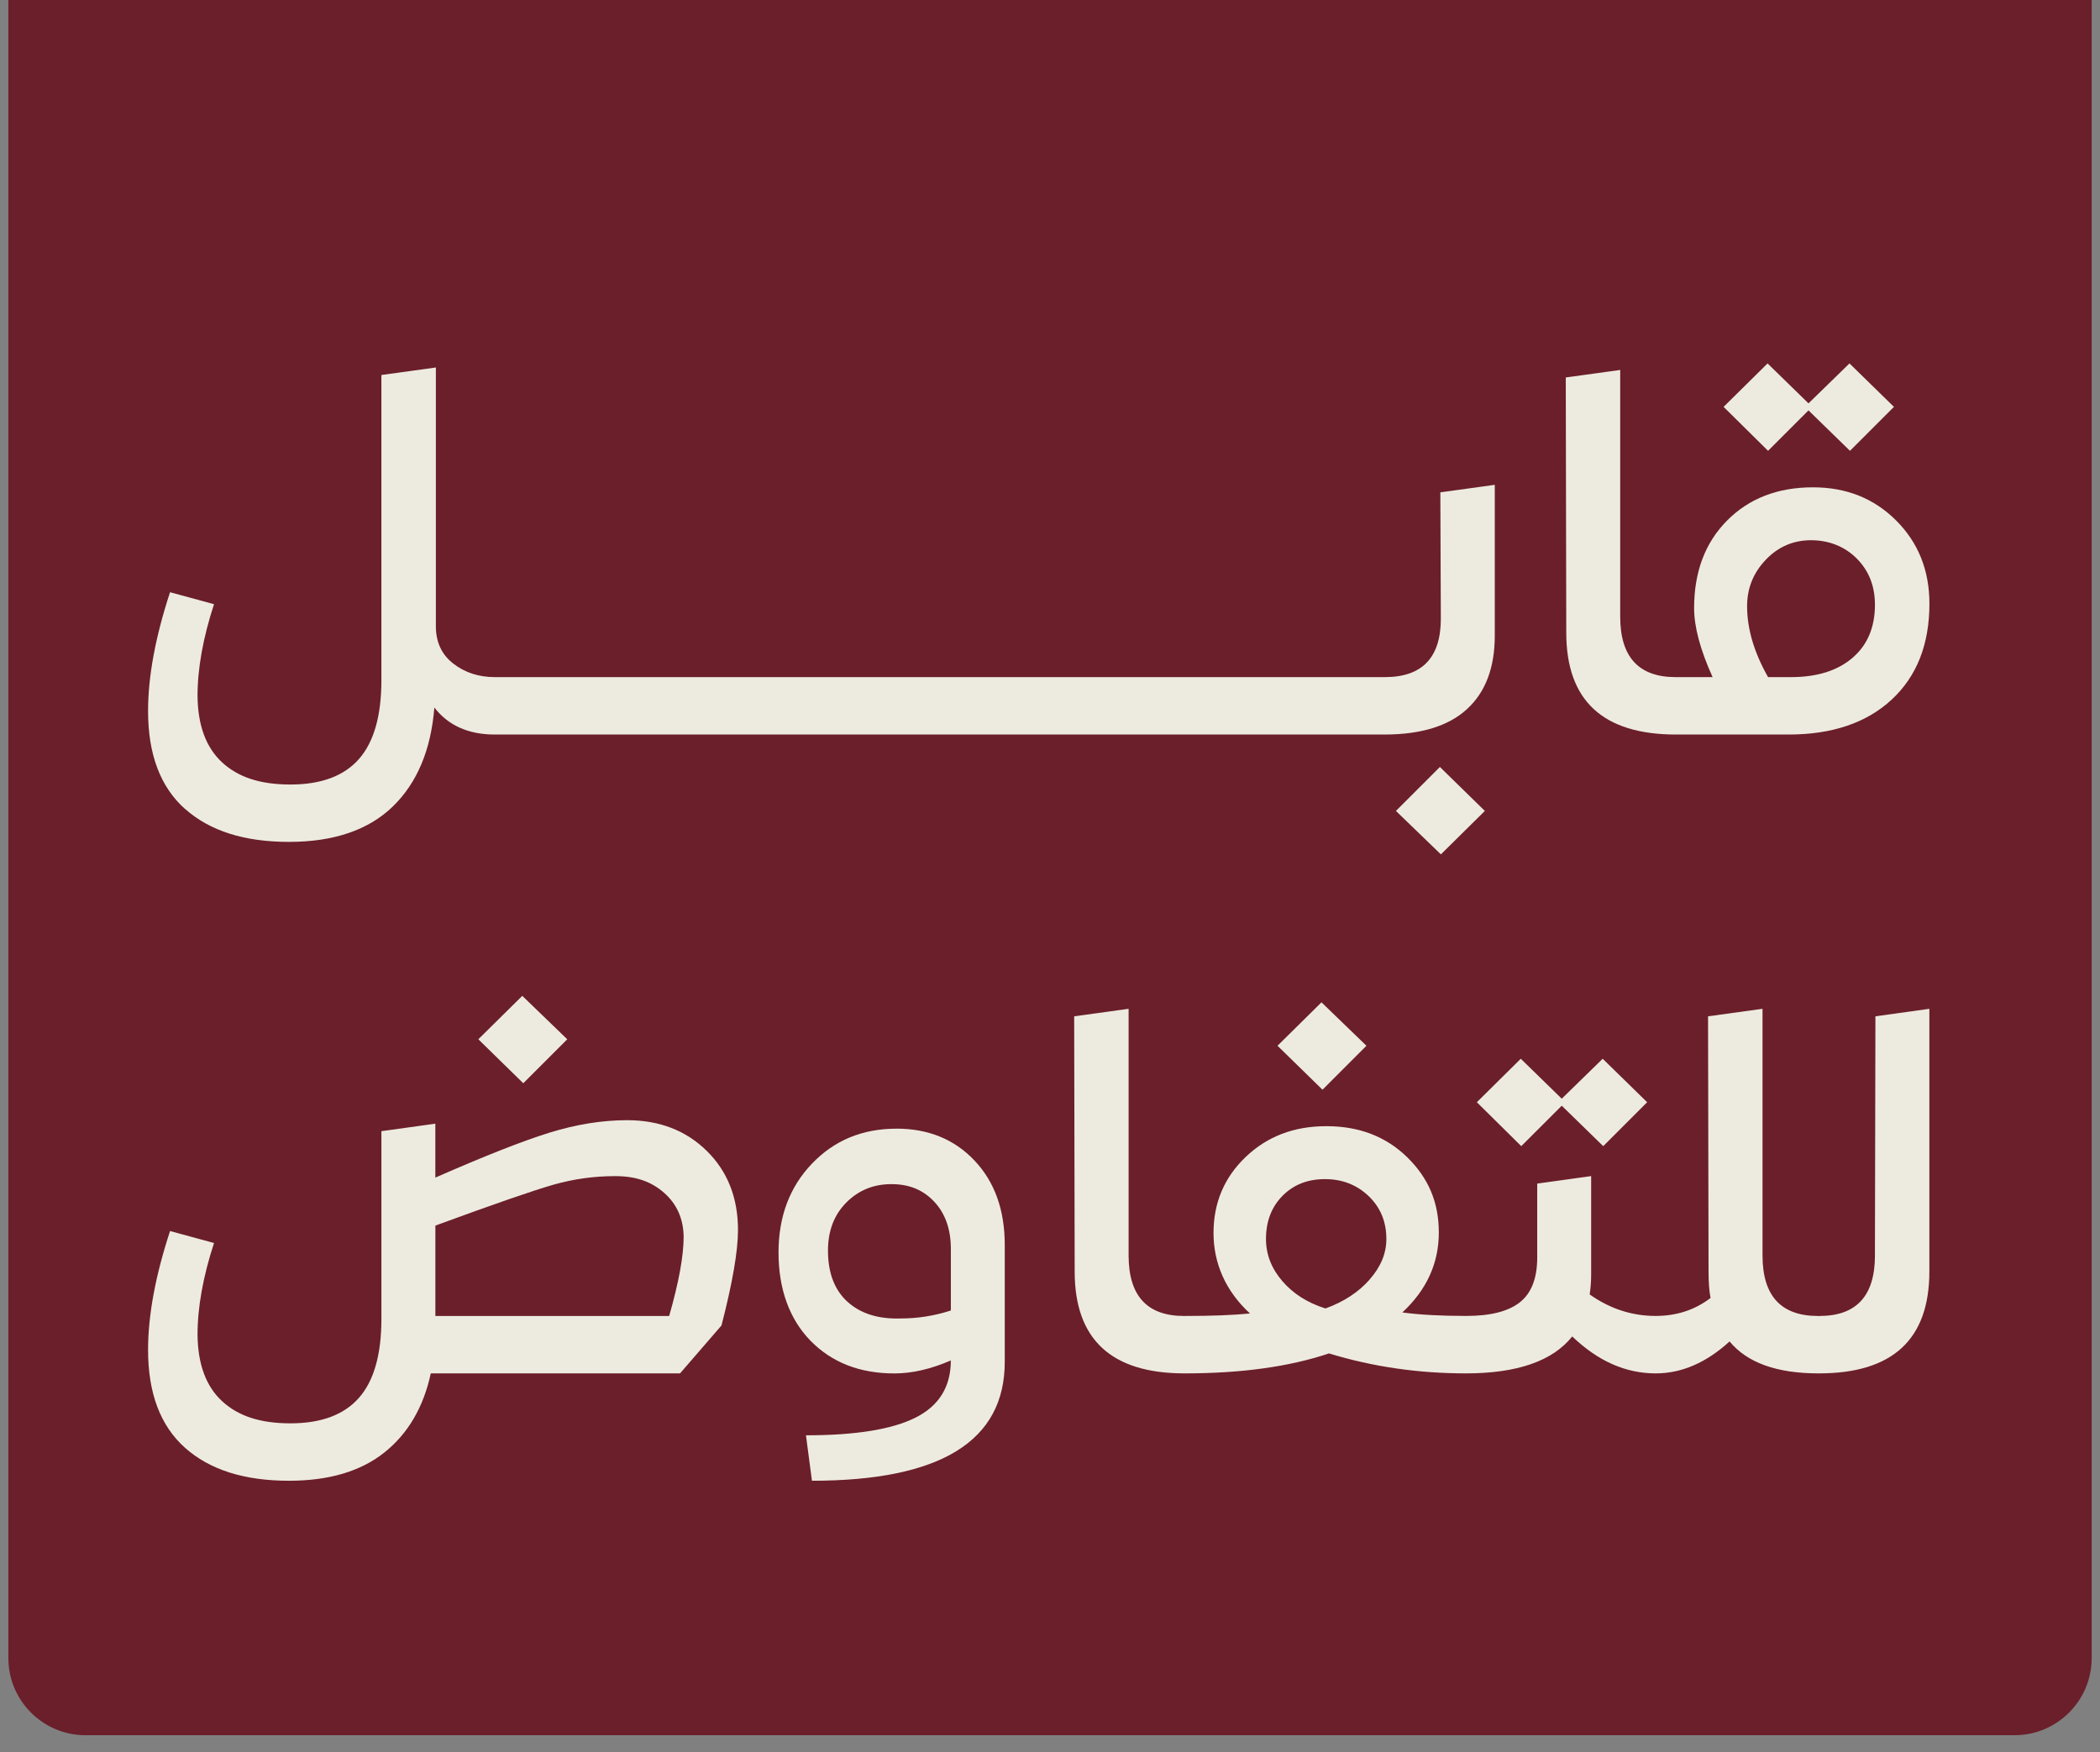 <?xml version="1.0" encoding="UTF-8"?>
<svg id="Layer_1" xmlns="http://www.w3.org/2000/svg" version="1.1" viewBox="0 0 512 427.21">
  <rect x="0" y="0" width="512" height="427.21" fill="#808080" stroke="none"/>
  <!-- Generator: Adobe Illustrator 29.6.1, SVG Export Plug-In . SVG Version: 2.1.1 Build 9)  -->
  <defs>
    <style>
      .st0 {
        fill: #6b1f2a;
      }

      .st1 {
        fill: #edebe0;
      }
    </style>
  </defs>
  <path class="st0" d="M63.25-42.4h404.32v507.93H63.25c-10.38,0-18.81-8.43-18.81-18.81V-23.59c0-10.38,8.43-18.81,18.81-18.81Z" transform="translate(44.44 467.56) rotate(-90)"/>
  <g>
    <path class="st1" d="M45.13,197.25c6.01,5.36,14.45,8.04,25.33,8.04s19.4-2.88,25.33-8.65c5.92-5.76,9.29-13.8,10.11-24.11,3.41,4.39,8.32,6.58,14.74,6.58h99.2s0,0,0,0,0,0,0,0h94.5s0,0,0,0,0,0,0,0h23.19c8.93,0,15.65-2.07,20.15-6.21,4.51-4.14,6.76-10.11,6.76-17.9v-36.78l-13.27,1.83.12,30.81c0,9.5-4.55,14.25-13.64,14.25-.02,0-.04,0-.06,0-.02,0-.04,0-.06,0h-23.19s0,0,0,0,0,0,0,0h-94.5s0,0,0,0,0,0,0,0h-99.2c-3.9,0-7.27-1.09-10.11-3.29-2.84-2.19-4.26-5.24-4.26-9.13v-63.08l-13.28,1.83v74.41c0,8.69-1.83,15.1-5.48,19.24-3.65,4.14-9.22,6.21-16.69,6.21s-12.79-1.81-16.69-5.42c-3.9-3.61-5.89-8.99-5.97-16.14,0-6.74,1.34-14.21,4.02-22.41l-10.72-2.92c-3.57,10.88-5.36,20.54-5.36,28.98,0,10.55,3,18.51,9.01,23.87Z"/>
    <polygon class="st1" points="340.34 197.74 351.3 208.33 362.02 197.74 351.06 187.02 340.34 197.74"/>
    <path class="st1" d="M408.66,179.11s0,0,0,0h27.4c10.64,0,19.02-2.84,25.15-8.52,6.13-5.68,9.2-13.48,9.2-23.38,0-8.12-2.7-14.88-8.1-20.28-5.4-5.4-12.16-8.1-20.28-8.1-8.6,0-15.59,2.7-20.95,8.1-5.36,5.4-8.04,12.52-8.04,21.37,0,4.55,1.5,10.15,4.51,16.81h-8.89s-.04,0-.06,0c-.02,0-.04,0-.06,0-9.01,0-13.52-4.91-13.52-14.74v-60.16l-13.27,1.83.12,62.23c0,16.56,8.93,24.84,26.79,24.84ZM430.52,136.48c3.04-3.17,6.72-4.75,11.02-4.75s8.18,1.48,11.14,4.45,4.45,6.72,4.45,11.27c0,5.52-1.83,9.84-5.48,12.97-3.65,3.13-8.65,4.69-14.98,4.69h-5.6c-3.41-6.01-5.11-11.77-5.11-17.29,0-4.38,1.52-8.16,4.56-11.33Z"/>
    <polygon class="st1" points="440.93 100.07 451.04 109.93 461.76 99.21 450.92 88.62 440.93 98.36 430.95 88.62 420.23 99.21 431.07 109.93 440.93 100.07"/>
    <polygon class="st1" points="127.58 264.14 138.3 253.42 127.34 242.83 116.62 253.42 127.58 264.14"/>
    <path class="st1" d="M152.91,273.15c-6.09,0-12.4,1.02-18.94,3.04-6.53,2.03-15.81,5.68-27.83,10.96v-13.15l-13.15,1.83v45.79c0,8.69-1.83,15.1-5.48,19.24-3.65,4.14-9.22,6.21-16.69,6.21s-12.79-1.81-16.69-5.42c-3.9-3.61-5.89-8.99-5.97-16.14,0-6.74,1.34-14.21,4.02-22.41l-10.72-2.92c-3.57,10.88-5.36,20.54-5.36,28.98,0,10.55,3,18.51,9.01,23.87,6.01,5.36,14.45,8.04,25.33,8.04,9.74,0,17.49-2.29,23.26-6.88,5.76-4.59,9.54-11.02,11.33-19.3h60.77l10.11-11.69c2.68-10.39,4.02-18.15,4.02-23.26,0-7.87-2.54-14.31-7.61-19.3-5.08-4.99-11.55-7.49-19.42-7.49ZM163.14,320.89h-56.99v-22.04c14.37-5.28,23.99-8.6,28.86-9.99,4.87-1.38,9.86-2.07,14.98-2.07s8.85,1.36,11.94,4.08c3.08,2.72,4.67,6.27,4.75,10.66,0,4.71-1.18,11.16-3.53,19.36Z"/>
    <path class="st1" d="M218.55,275.22c-8.28,0-15.14,2.84-20.58,8.52-5.44,5.68-8.16,12.91-8.16,21.68s2.6,16.18,7.79,21.5c5.2,5.32,12.02,7.98,20.46,7.98,4.3,0,8.89-1.05,13.76-3.17,0,6.41-2.86,11.06-8.59,13.94-5.72,2.88-14.63,4.32-26.73,4.32l1.46,11.08c31.34,0,47.01-9.66,47.01-28.99v-28.5c0-8.52-2.46-15.39-7.37-20.58-4.91-5.2-11.27-7.79-19.06-7.79ZM231.83,319.55c-3.98,1.3-8.08,1.95-12.3,1.95-5.44.16-9.74-1.2-12.91-4.08-3.17-2.88-4.75-7.04-4.75-12.48,0-4.79,1.48-8.69,4.45-11.69,2.96-3,6.64-4.51,11.02-4.51s7.79,1.44,10.47,4.32c2.68,2.88,4.02,6.72,4.02,11.51v14.98Z"/>
    <polygon class="st1" points="322.44 265.72 333.15 255 322.19 244.41 311.47 255 322.44 265.72"/>
    <polygon class="st1" points="370.9 279.48 380.77 269.62 390.88 279.48 401.59 268.77 390.75 258.17 380.77 267.91 370.78 258.17 360.07 268.77 370.9 279.48"/>
    <path class="st1" d="M457.13,306.15c0,9.82-4.51,14.74-13.52,14.74-.07,0-.13.02-.19.02-.06,0-.11-.02-.18-.02-9.01,0-13.52-4.91-13.52-14.74v-60.16l-13.28,1.83.12,62.23c0,2.6.16,4.75.49,6.45-3.82,2.92-8.28,4.38-13.4,4.38,0,0,0,0,0,0s0,0,0,0c-5.76,0-11.12-1.74-16.07-5.24.24-1.62.36-3.25.36-4.87v-23.99l-13.15,1.83v18.02c0,5.04-1.4,8.67-4.2,10.9-2.8,2.23-7.17,3.35-13.09,3.35-.02,0-.04,0-.06,0-.02,0-.04,0-.06,0-6.09,0-11.25-.28-15.47-.85,5.93-5.52,8.89-12.01,8.89-19.48s-2.58-13.35-7.73-18.39c-5.16-5.03-11.71-7.55-19.67-7.55s-14.43,2.5-19.67,7.49c-5.24,4.99-7.86,11.19-7.86,18.57s2.96,14.17,8.89,19.61c-4.06.41-9.38.61-15.95.61-.02,0-.04,0-.06,0-.02,0-.04,0-.06,0-9.01,0-13.52-4.91-13.52-14.74v-60.16l-13.27,1.83.12,62.23c0,16.56,8.93,24.84,26.8,24.84,13.8,0,25.53-1.62,35.2-4.87,10.64,3.25,21.76,4.87,33.37,4.87,12.5,0,21.15-3,25.94-9.01,6.25,6.01,13.03,9.01,20.34,9.01,0,0,0,0,0,0s0,0,0,0c6.33,0,12.34-2.6,18.02-7.79,4.3,5.2,11.53,7.79,21.68,7.79.02,0,.04,0,.06,0,.02,0,.04,0,.06,0,17.94,0,26.91-8.28,26.91-24.84v-64.06l-13.15,1.83-.12,58.33ZM333.94,312c-2.72,3.09-6.31,5.44-10.78,7.06-4.39-1.38-7.9-3.61-10.54-6.7-2.64-3.08-3.96-6.49-3.96-10.23,0-4.3,1.34-7.81,4.02-10.53,2.68-2.72,6.13-4.08,10.35-4.08s7.77,1.38,10.66,4.14c2.88,2.76,4.32,6.25,4.32,10.47,0,3.49-1.36,6.78-4.08,9.86Z"/>
  </g>
</svg>
